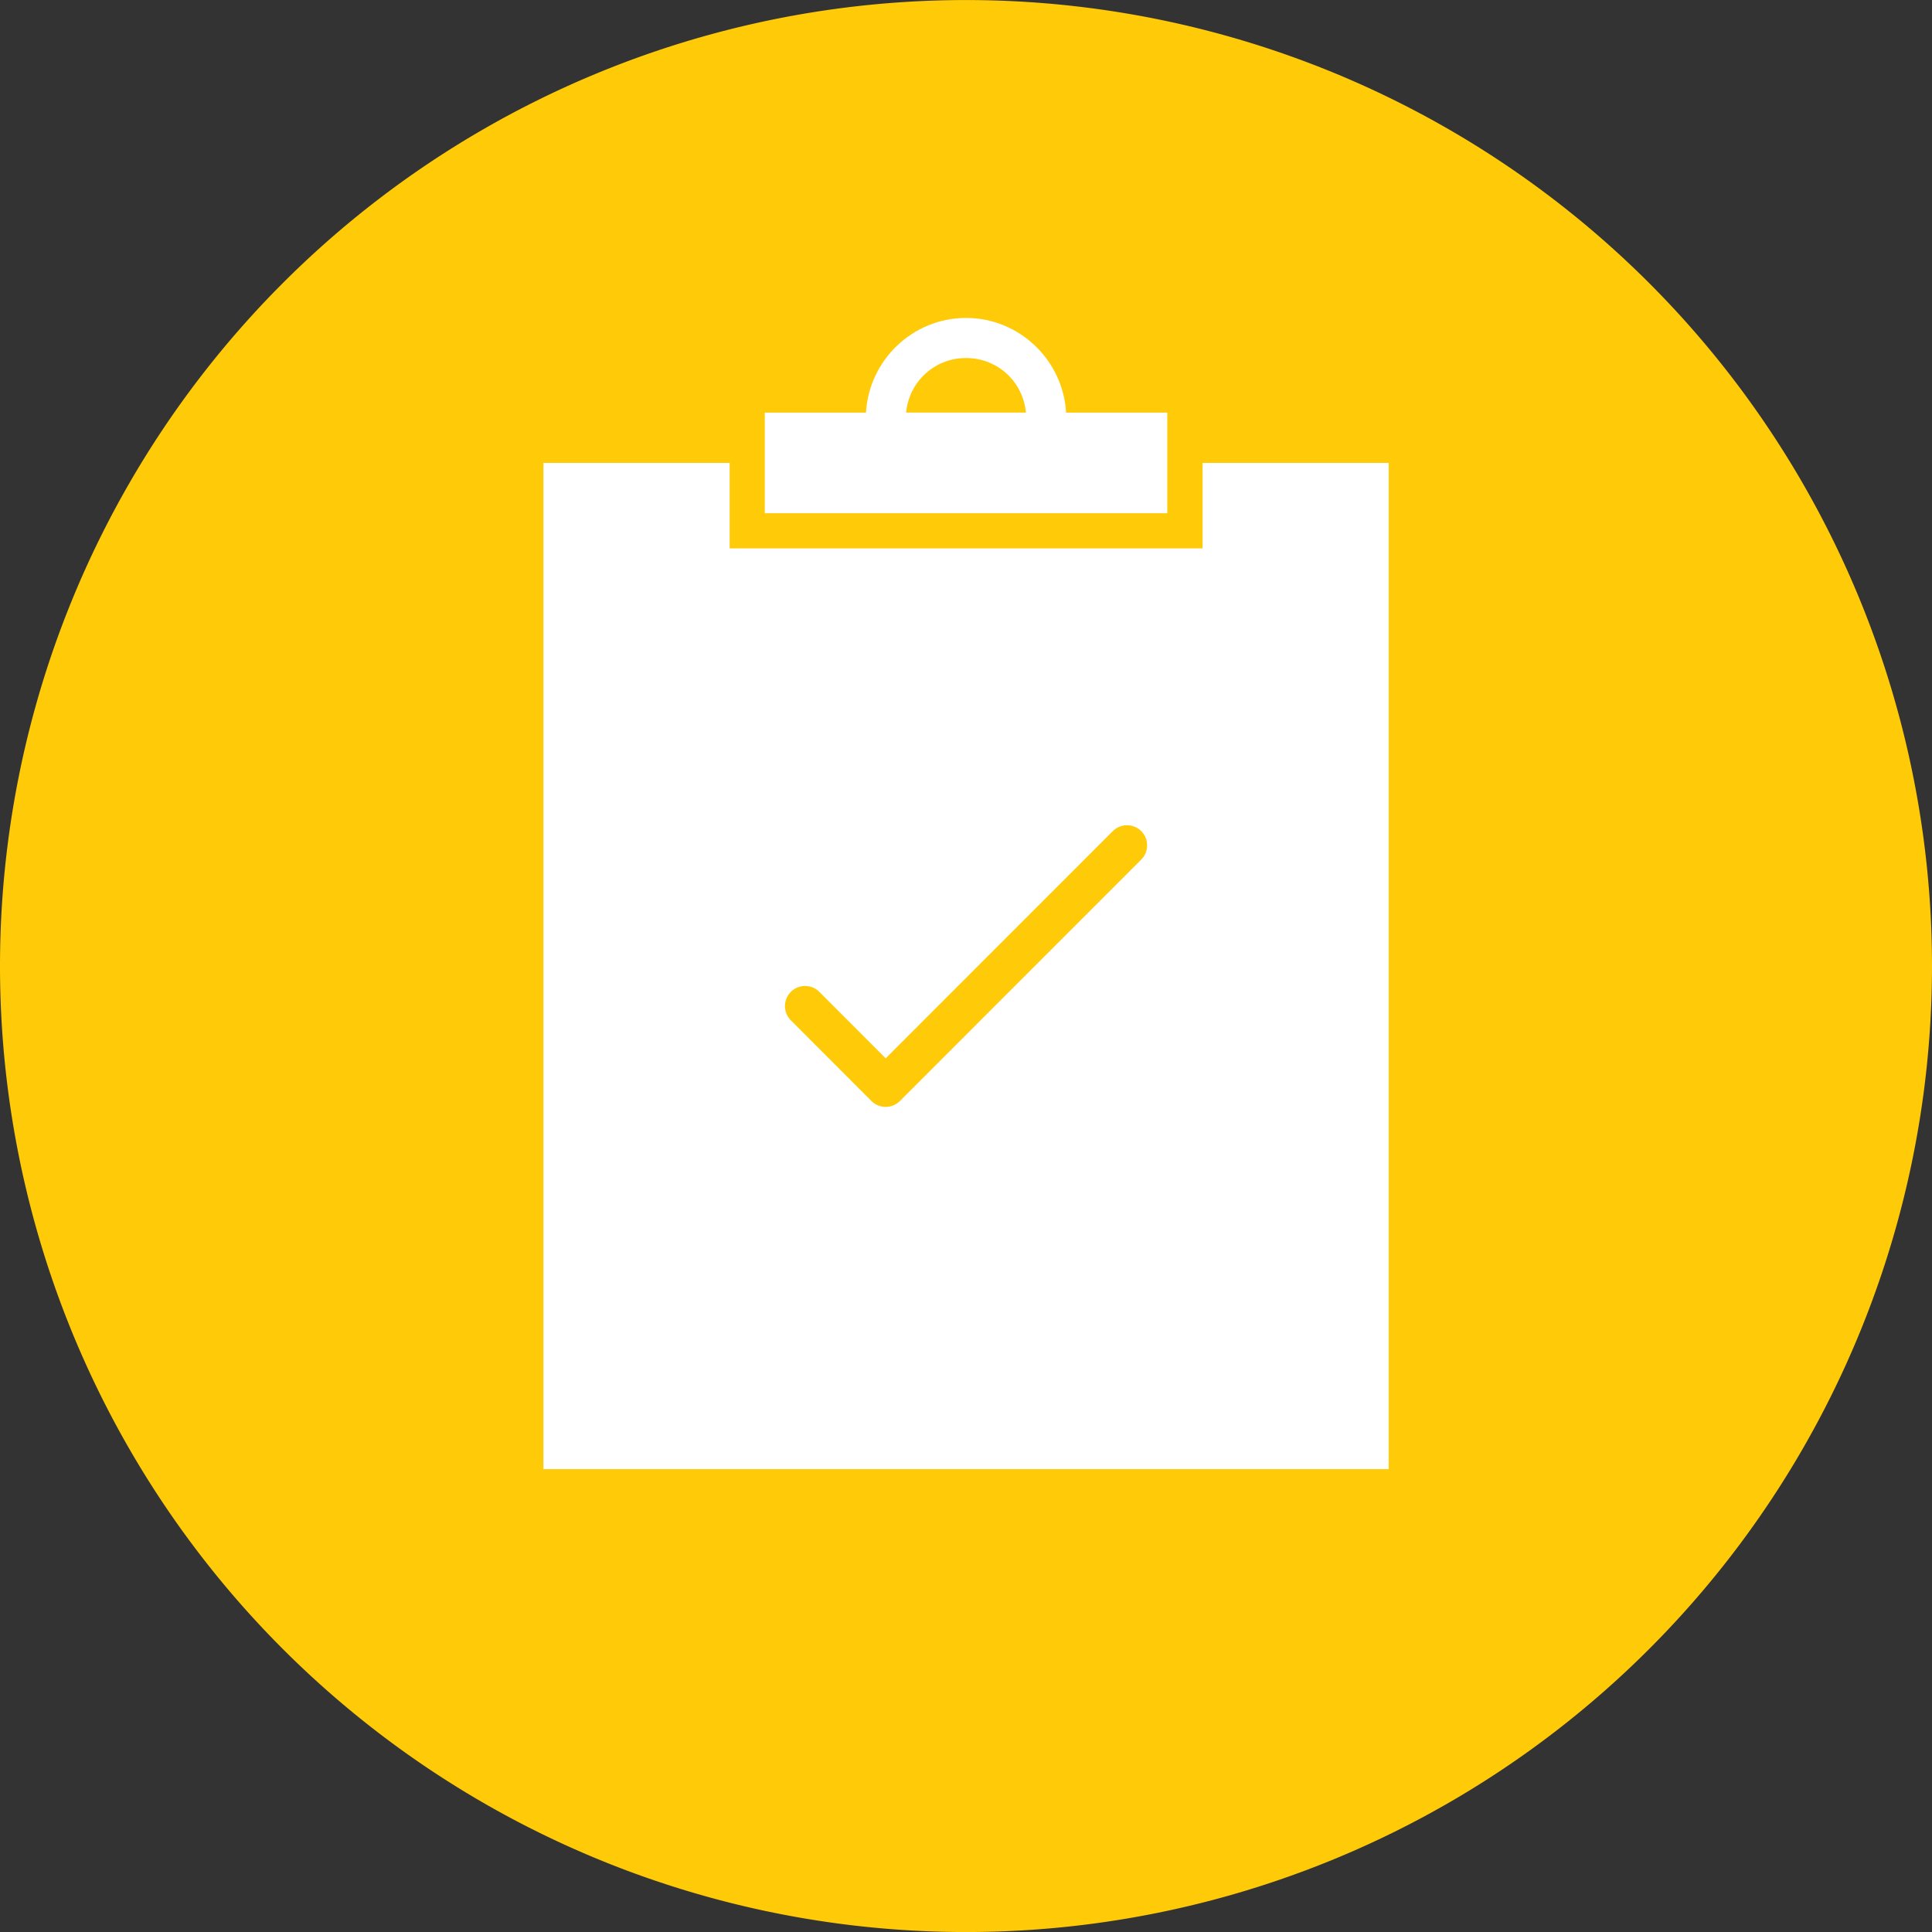 <?xml version="1.0" encoding="UTF-8" standalone="no"?>
<svg xmlns:dc="http://purl.org/dc/elements/1.1/" xmlns:cc="http://creativecommons.org/ns#" xmlns:rdf="http://www.w3.org/1999/02/22-rdf-syntax-ns#" xmlns:svg="http://www.w3.org/2000/svg" xmlns="http://www.w3.org/2000/svg" xmlns:sodipodi="http://sodipodi.sourceforge.net/DTD/sodipodi-0.dtd" xmlns:inkscape="http://www.inkscape.org/namespaces/inkscape" width="48" height="48" viewBox="0 0 48 48" id="svg2" version="1.1" inkscape:version="0.91 r13725" sodipodi:docname="clipboard-checklist-todo-tick-verify-list-check.svg">
  <rect x="0" y="0" width="48" height="48" fill="#333333" stroke="none"/>
  <defs id="defs4"/>
  <sodipodi:namedview id="base" pagecolor="#ffffff" bordercolor="#666666" borderopacity="1.0" inkscape:pageopacity="0.0" inkscape:pageshadow="2" inkscape:zoom="5.6" inkscape:cx="-14.547993" inkscape:cy="12.326003" inkscape:document-units="px" inkscape:current-layer="layer1" showgrid="false" units="px" inkscape:window-width="1366" inkscape:window-height="716" inkscape:window-x="-8" inkscape:window-y="-8" inkscape:window-maximized="1"/>
  
  <g inkscape:label="Layer 1" inkscape:groupmode="layer" id="layer1" transform="translate(0,-1004.362)">
    <g style="display:inline" transform="translate(-1904.951,-339.8)" id="g17163">
      <path inkscape:connector-curvature="0" style="opacity:1;fill:#ffca07;fill-opacity:1;stroke:none;stroke-width:0.265;stroke-linecap:round;stroke-linejoin:round;stroke-miterlimit:4;stroke-dasharray:none;stroke-dashoffset:0;stroke-opacity:1" d="m 1952.951,1368.163 a 24,24 0 0 0 -24,-24 24,24 0 0 0 -24,24 24,24 0 0 0 24,24 24,24 0 0 0 24,-24 z" id="path17155"/>
      <g id="g17161" style="display:inline;fill:#ffffff" transform="translate(1912.951,329.8)">
        <path inkscape:connector-curvature="0" style="fill:#ffffff;fill-rule:evenodd;stroke:none;stroke-width:1;stroke-linecap:round;stroke-linejoin:round;stroke-miterlimit:4;stroke-dasharray:none;stroke-opacity:1" d="m 1836.422,-405.166 0,25 21,0 0,-25 -4.623,0 0,2.123 -11.75,0 0,-2.123 z m 14.486,9.002 a 0.5,0.5 0 0 1 0.363,0.857 l -5.992,5.994 a 0.5,0.5 0 0 1 -0.707,0 l -1.996,-1.998 a 0.5,0.5 0 1 1 0.707,-0.707 l 1.643,1.645 5.639,-5.641 a 0.5,0.5 0 0 1 0.344,-0.15 z" transform="translate(-1830.921,1431.029)" id="path17157"/>
        <path inkscape:connector-curvature="0" style="color:#000000;font-style:normal;font-variant:normal;font-weight:normal;font-stretch:normal;font-size:medium;line-height:normal;font-family:sans-serif;text-indent:0;text-align:start;text-decoration:none;text-decoration-line:none;text-decoration-style:solid;text-decoration-color:#000000;letter-spacing:normal;word-spacing:normal;text-transform:none;direction:ltr;writing-mode:lr-tb;baseline-shift:baseline;text-anchor:start;white-space:normal;clip-rule:nonzero;display:inline;overflow:visible;visibility:visible;opacity:1;isolation:auto;mix-blend-mode:normal;color-interpolation:sRGB;color-interpolation-filters:linearRGB;solid-color:#000000;solid-opacity:1;fill:#ffffff;fill-opacity:1;fill-rule:evenodd;stroke:none;stroke-width:0.999;stroke-linecap:round;stroke-linejoin:round;stroke-miterlimit:4;stroke-dasharray:none;stroke-dashoffset:0;stroke-opacity:1;color-rendering:auto;image-rendering:auto;shape-rendering:auto;text-rendering:auto;enable-background:accumulate" d="m 1846.924,-408.768 c -1.326,-10e-4 -2.412,1.046 -2.488,2.352 l -2.514,0 0,2.5 10,0 0,-2.5 -2.514,0 c -0.076,-1.304 -1.16,-2.351 -2.484,-2.352 z m 0,0.996 c 0.787,5.6e-4 1.415,0.593 1.486,1.355 l -2.977,0 c 0.072,-0.763 0.703,-1.356 1.49,-1.355 z" transform="translate(-1830.921,1431.029)" id="path17159"/>
      </g>
    </g>
  </g>

	</svg>
